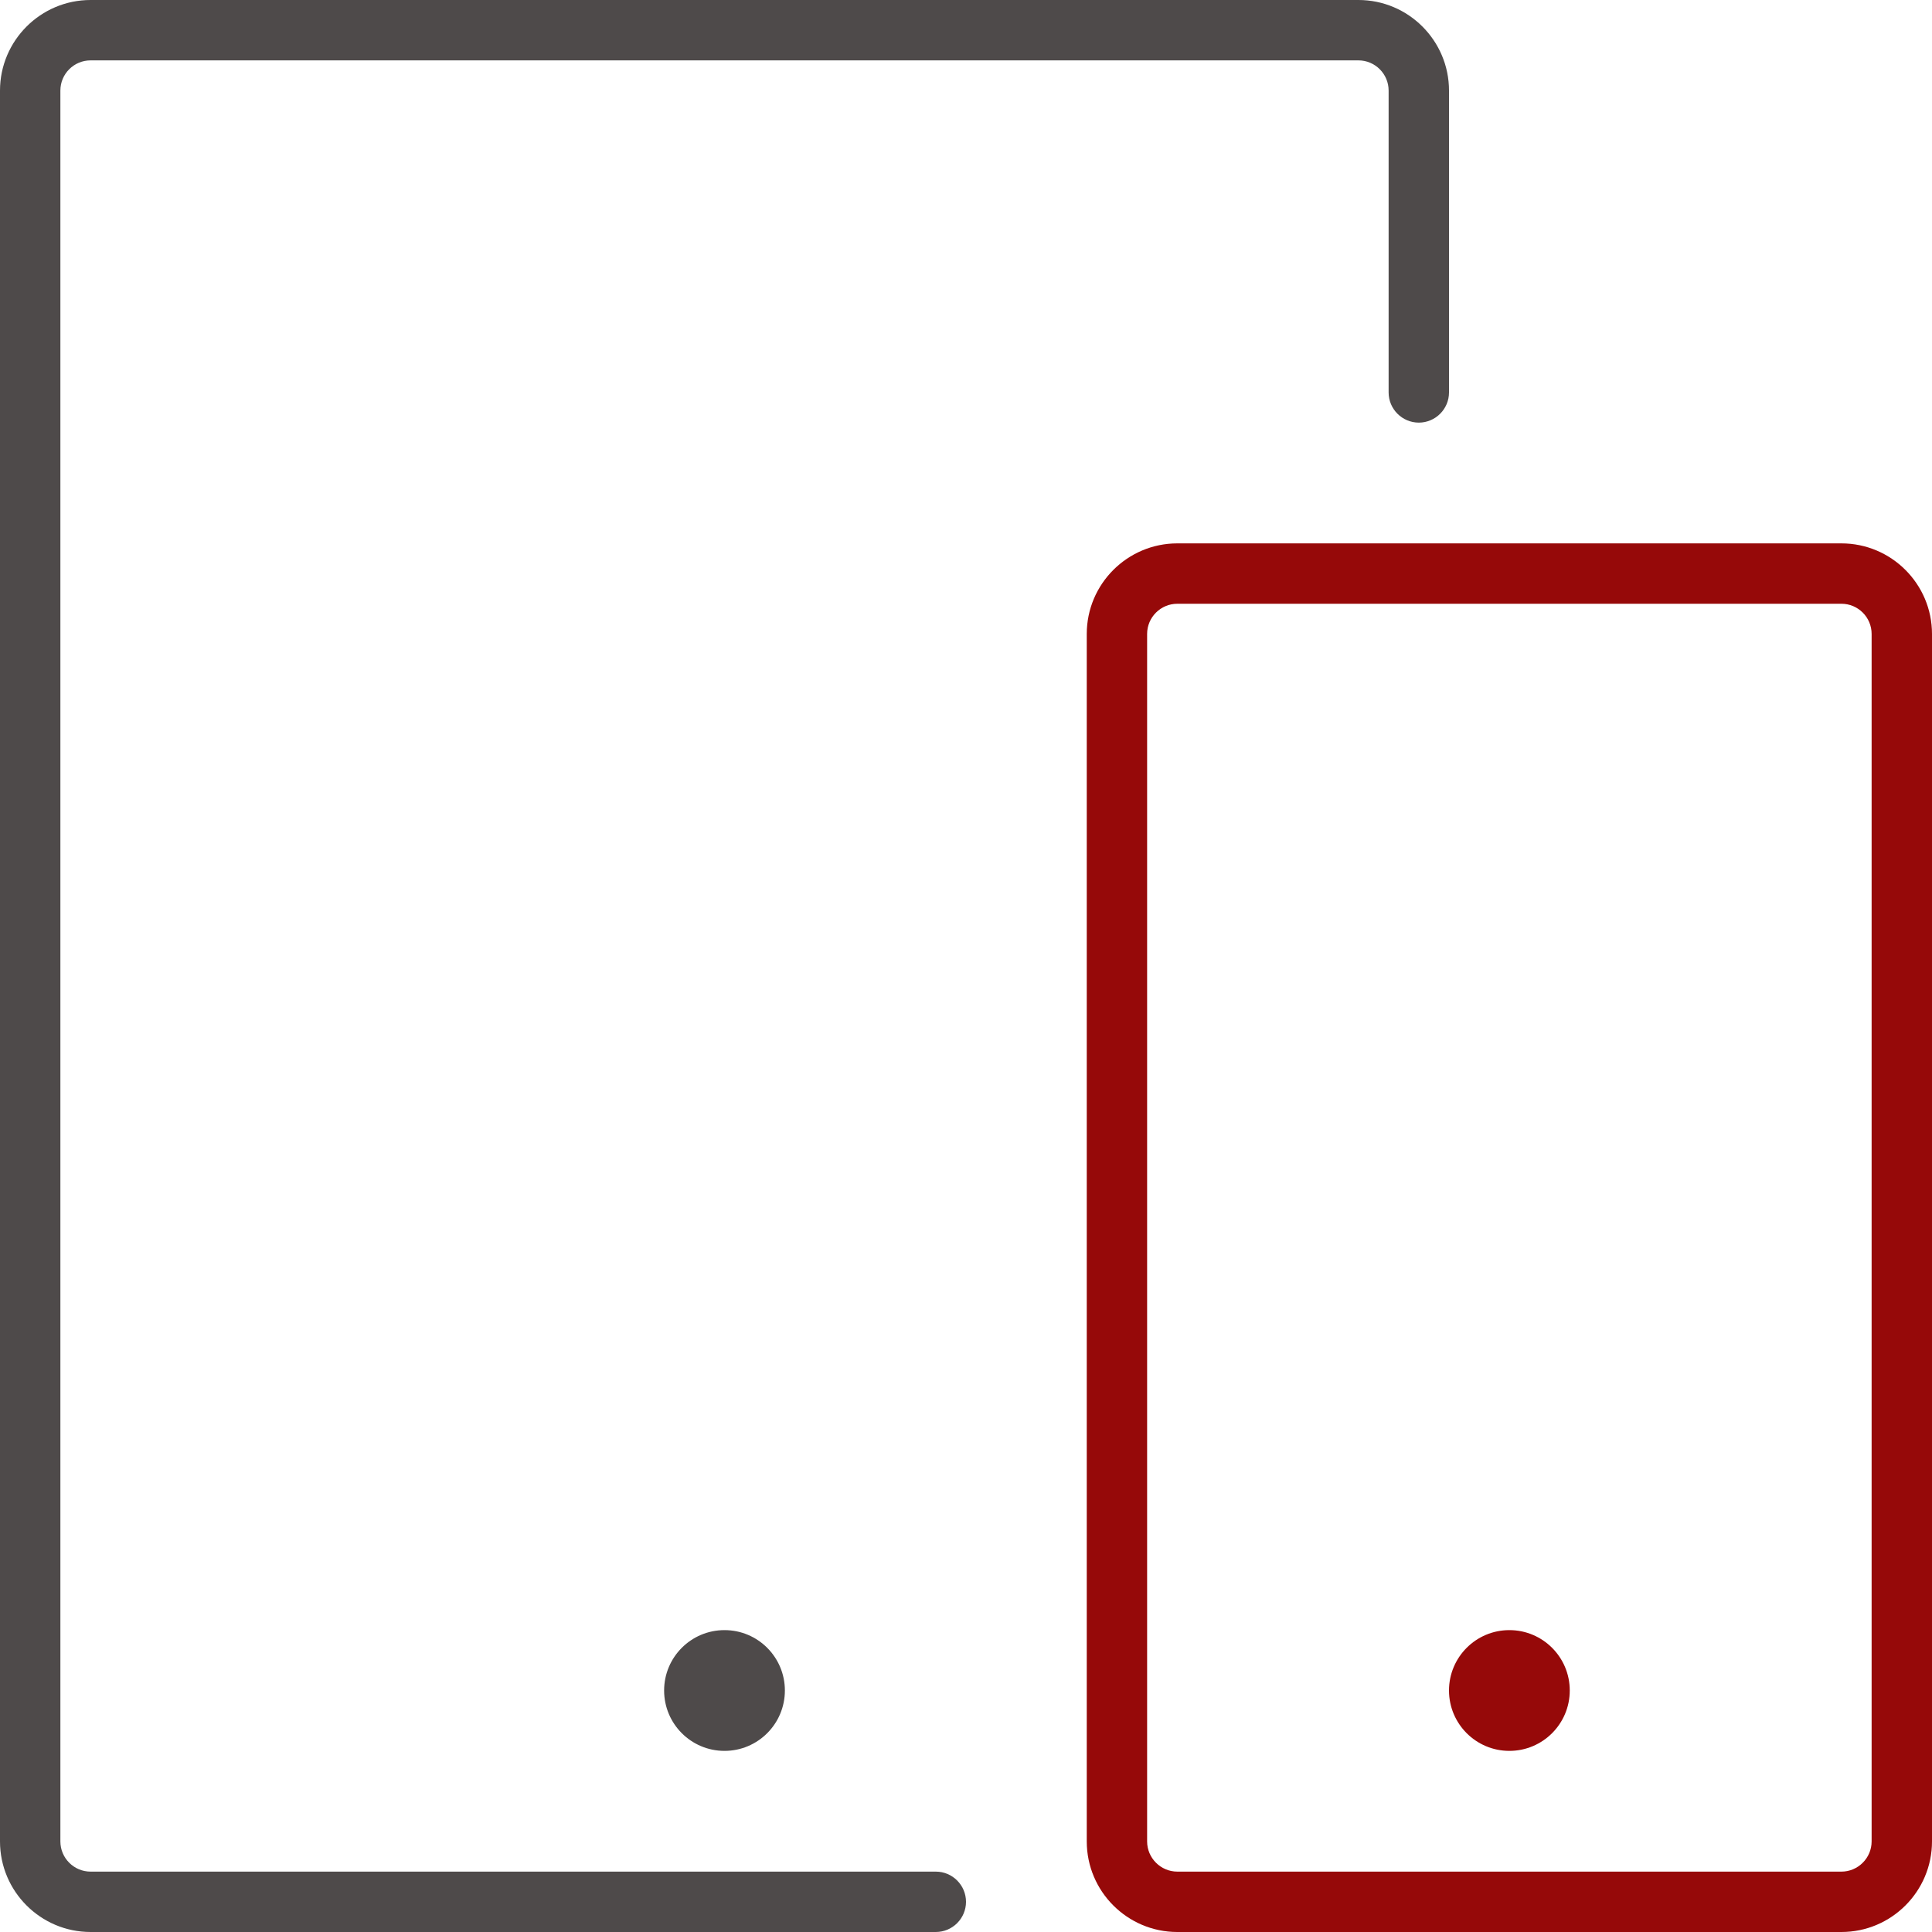 <svg width="95" height="95" viewBox="0 0 95 95" fill="none" xmlns="http://www.w3.org/2000/svg">
<path d="M4.453 95H46.016C46.835 95 47.5 94.332 47.5 93.516C47.5 92.699 46.835 92.031 46.016 92.031H4.453C3.634 92.031 2.969 91.363 2.969 90.547V4.453C2.969 3.634 3.634 2.969 4.453 2.969H66.797C67.613 2.969 68.281 3.634 68.281 4.453V19.297C68.281 20.116 68.949 20.781 69.766 20.781C70.582 20.781 71.25 20.116 71.25 19.297V4.453C71.25 1.998 69.252 0 66.797 0H4.453C1.998 0 0 1.998 0 4.453V90.547C0 93.002 1.998 95 4.453 95Z" fill="#4E4A4A"/>
<path d="M53.438 31.172V90.547C53.438 93.002 55.435 95 57.891 95H90.547C93.002 95 95 93.002 95 90.547V31.172C95 28.717 93.002 26.719 90.547 26.719H57.891C55.435 26.719 53.438 28.717 53.438 31.172ZM92.031 31.172V90.547C92.031 91.363 91.363 92.031 90.547 92.031H57.891C57.074 92.031 56.406 91.363 56.406 90.547V31.172C56.406 30.352 57.074 29.688 57.891 29.688H90.547C91.363 29.688 92.031 30.352 92.031 31.172Z" fill="#960909"/>
<path d="M35.625 86.094C37.265 86.094 38.594 84.765 38.594 83.125C38.594 81.485 37.265 80.156 35.625 80.156C33.985 80.156 32.656 81.485 32.656 83.125C32.656 84.765 33.985 86.094 35.625 86.094Z" fill="#4E4A4A"/>
<path d="M74.219 86.094C75.858 86.094 77.188 84.765 77.188 83.125C77.188 81.485 75.858 80.156 74.219 80.156C72.579 80.156 71.25 81.485 71.25 83.125C71.25 84.765 72.579 86.094 74.219 86.094Z" fill="#960909"/>
</svg>
